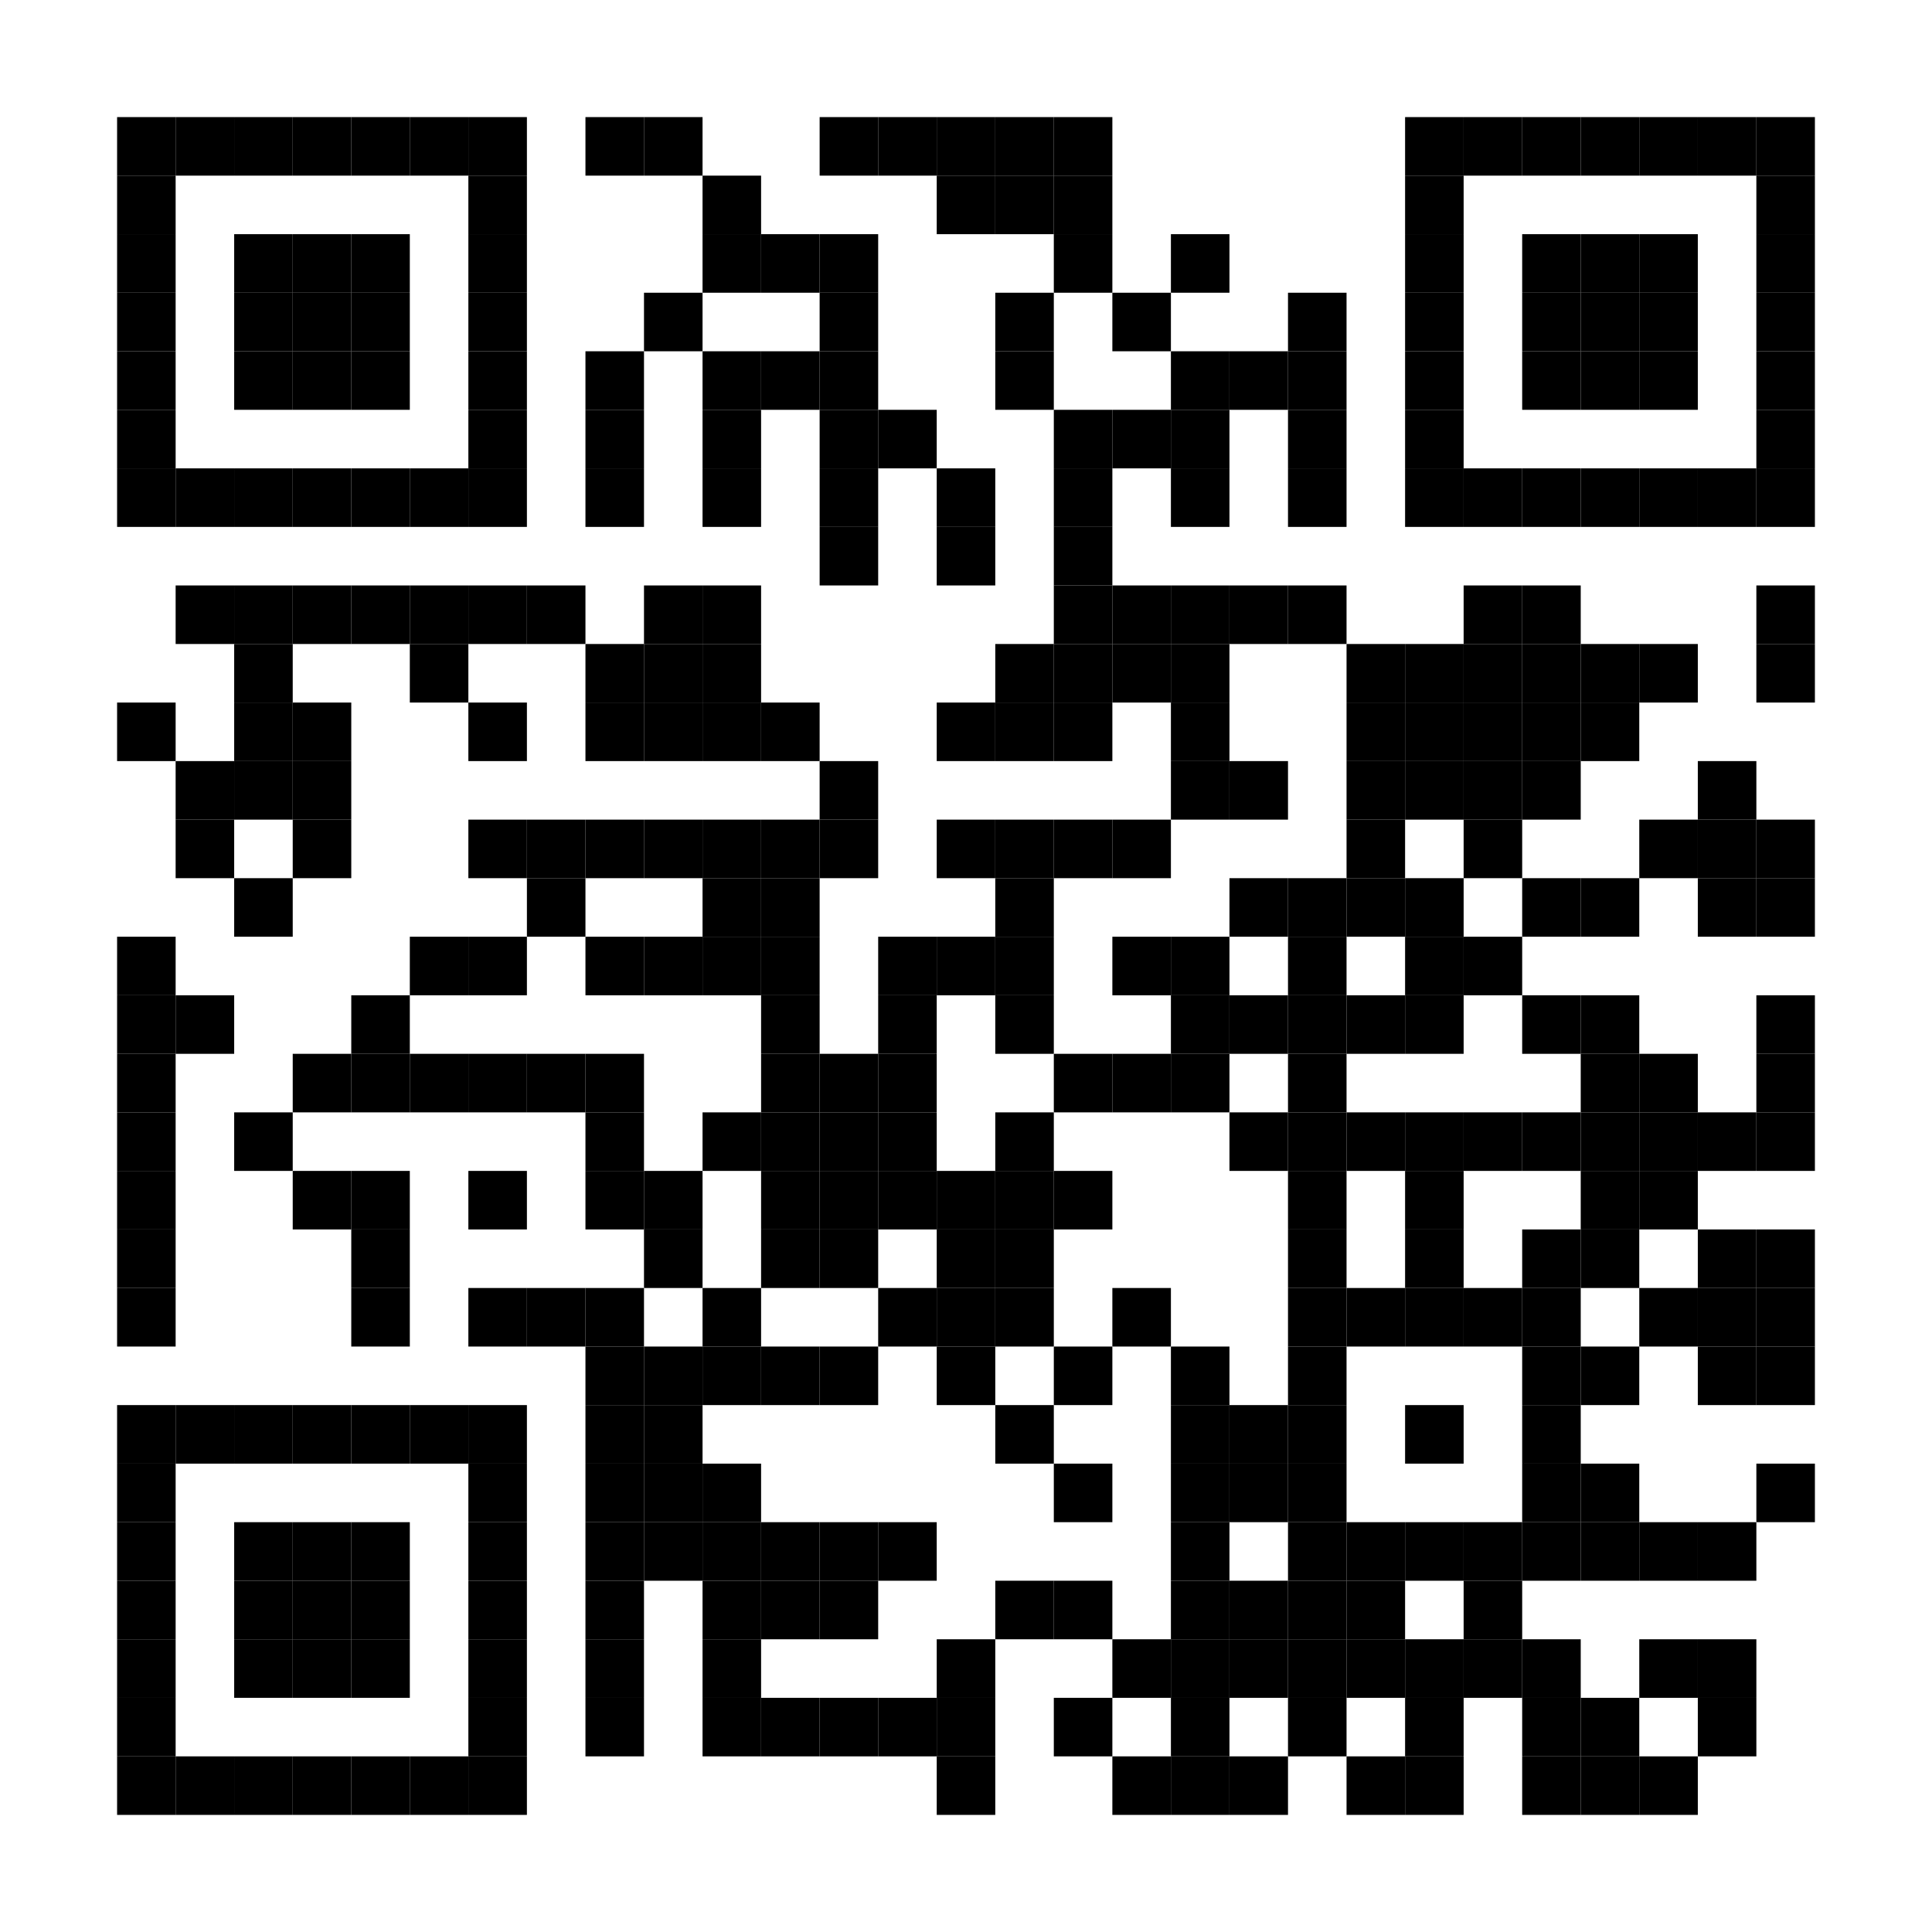 <?xml version="1.0" encoding="utf-8"?>
<!DOCTYPE svg PUBLIC "-//W3C//DTD SVG 20010904//EN" "http://www.w3.org/TR/2001/REC-SVG-20010904/DTD/svg10.dtd">
<svg xmlns="http://www.w3.org/2000/svg" xml:space="preserve" xmlns:xlink="http://www.w3.org/1999/xlink" width="528" height="528" viewBox="0 0 528 528">
<desc></desc>
<rect width="528" height="528" fill="#ffffff" cx="0" cy="0" />
<defs>
<rect id="p" width="16" height="16" />
<circle id="circle" r="8" stroke-width="0" fill="000000" />
<rect id="hor" width="16" height="4" />
<rect id="ver" width="4" height="16" />
<polygon id="3d1" points="0,0 16,0 0,16" stroke-width="0" fill="000000" />
<polygon id="3d2" points="0,16 16,0 16,16" stroke-width="0" fill="#808080" />
</defs>
<g fill="#000000">
<use x="32" y="32" xlink:href="#p" />
<use x="48" y="32" xlink:href="#p" />
<use x="64" y="32" xlink:href="#p" />
<use x="80" y="32" xlink:href="#p" />
<use x="96" y="32" xlink:href="#p" />
<use x="112" y="32" xlink:href="#p" />
<use x="128" y="32" xlink:href="#p" />
<use x="160" y="32" xlink:href="#p" />
<use x="176" y="32" xlink:href="#p" />
<use x="224" y="32" xlink:href="#p" />
<use x="240" y="32" xlink:href="#p" />
<use x="256" y="32" xlink:href="#p" />
<use x="272" y="32" xlink:href="#p" />
<use x="288" y="32" xlink:href="#p" />
<use x="384" y="32" xlink:href="#p" />
<use x="400" y="32" xlink:href="#p" />
<use x="416" y="32" xlink:href="#p" />
<use x="432" y="32" xlink:href="#p" />
<use x="448" y="32" xlink:href="#p" />
<use x="464" y="32" xlink:href="#p" />
<use x="480" y="32" xlink:href="#p" />
<use x="32" y="48" xlink:href="#p" />
<use x="128" y="48" xlink:href="#p" />
<use x="192" y="48" xlink:href="#p" />
<use x="256" y="48" xlink:href="#p" />
<use x="272" y="48" xlink:href="#p" />
<use x="288" y="48" xlink:href="#p" />
<use x="384" y="48" xlink:href="#p" />
<use x="480" y="48" xlink:href="#p" />
<use x="32" y="64" xlink:href="#p" />
<use x="64" y="64" xlink:href="#p" />
<use x="80" y="64" xlink:href="#p" />
<use x="96" y="64" xlink:href="#p" />
<use x="128" y="64" xlink:href="#p" />
<use x="192" y="64" xlink:href="#p" />
<use x="208" y="64" xlink:href="#p" />
<use x="224" y="64" xlink:href="#p" />
<use x="288" y="64" xlink:href="#p" />
<use x="320" y="64" xlink:href="#p" />
<use x="384" y="64" xlink:href="#p" />
<use x="416" y="64" xlink:href="#p" />
<use x="432" y="64" xlink:href="#p" />
<use x="448" y="64" xlink:href="#p" />
<use x="480" y="64" xlink:href="#p" />
<use x="32" y="80" xlink:href="#p" />
<use x="64" y="80" xlink:href="#p" />
<use x="80" y="80" xlink:href="#p" />
<use x="96" y="80" xlink:href="#p" />
<use x="128" y="80" xlink:href="#p" />
<use x="176" y="80" xlink:href="#p" />
<use x="224" y="80" xlink:href="#p" />
<use x="272" y="80" xlink:href="#p" />
<use x="304" y="80" xlink:href="#p" />
<use x="352" y="80" xlink:href="#p" />
<use x="384" y="80" xlink:href="#p" />
<use x="416" y="80" xlink:href="#p" />
<use x="432" y="80" xlink:href="#p" />
<use x="448" y="80" xlink:href="#p" />
<use x="480" y="80" xlink:href="#p" />
<use x="32" y="96" xlink:href="#p" />
<use x="64" y="96" xlink:href="#p" />
<use x="80" y="96" xlink:href="#p" />
<use x="96" y="96" xlink:href="#p" />
<use x="128" y="96" xlink:href="#p" />
<use x="160" y="96" xlink:href="#p" />
<use x="192" y="96" xlink:href="#p" />
<use x="208" y="96" xlink:href="#p" />
<use x="224" y="96" xlink:href="#p" />
<use x="272" y="96" xlink:href="#p" />
<use x="320" y="96" xlink:href="#p" />
<use x="336" y="96" xlink:href="#p" />
<use x="352" y="96" xlink:href="#p" />
<use x="384" y="96" xlink:href="#p" />
<use x="416" y="96" xlink:href="#p" />
<use x="432" y="96" xlink:href="#p" />
<use x="448" y="96" xlink:href="#p" />
<use x="480" y="96" xlink:href="#p" />
<use x="32" y="112" xlink:href="#p" />
<use x="128" y="112" xlink:href="#p" />
<use x="160" y="112" xlink:href="#p" />
<use x="192" y="112" xlink:href="#p" />
<use x="224" y="112" xlink:href="#p" />
<use x="240" y="112" xlink:href="#p" />
<use x="288" y="112" xlink:href="#p" />
<use x="304" y="112" xlink:href="#p" />
<use x="320" y="112" xlink:href="#p" />
<use x="352" y="112" xlink:href="#p" />
<use x="384" y="112" xlink:href="#p" />
<use x="480" y="112" xlink:href="#p" />
<use x="32" y="128" xlink:href="#p" />
<use x="48" y="128" xlink:href="#p" />
<use x="64" y="128" xlink:href="#p" />
<use x="80" y="128" xlink:href="#p" />
<use x="96" y="128" xlink:href="#p" />
<use x="112" y="128" xlink:href="#p" />
<use x="128" y="128" xlink:href="#p" />
<use x="160" y="128" xlink:href="#p" />
<use x="192" y="128" xlink:href="#p" />
<use x="224" y="128" xlink:href="#p" />
<use x="256" y="128" xlink:href="#p" />
<use x="288" y="128" xlink:href="#p" />
<use x="320" y="128" xlink:href="#p" />
<use x="352" y="128" xlink:href="#p" />
<use x="384" y="128" xlink:href="#p" />
<use x="400" y="128" xlink:href="#p" />
<use x="416" y="128" xlink:href="#p" />
<use x="432" y="128" xlink:href="#p" />
<use x="448" y="128" xlink:href="#p" />
<use x="464" y="128" xlink:href="#p" />
<use x="480" y="128" xlink:href="#p" />
<use x="224" y="144" xlink:href="#p" />
<use x="256" y="144" xlink:href="#p" />
<use x="288" y="144" xlink:href="#p" />
<use x="48" y="160" xlink:href="#p" />
<use x="64" y="160" xlink:href="#p" />
<use x="80" y="160" xlink:href="#p" />
<use x="96" y="160" xlink:href="#p" />
<use x="112" y="160" xlink:href="#p" />
<use x="128" y="160" xlink:href="#p" />
<use x="144" y="160" xlink:href="#p" />
<use x="176" y="160" xlink:href="#p" />
<use x="192" y="160" xlink:href="#p" />
<use x="288" y="160" xlink:href="#p" />
<use x="304" y="160" xlink:href="#p" />
<use x="320" y="160" xlink:href="#p" />
<use x="336" y="160" xlink:href="#p" />
<use x="352" y="160" xlink:href="#p" />
<use x="400" y="160" xlink:href="#p" />
<use x="416" y="160" xlink:href="#p" />
<use x="480" y="160" xlink:href="#p" />
<use x="64" y="176" xlink:href="#p" />
<use x="112" y="176" xlink:href="#p" />
<use x="160" y="176" xlink:href="#p" />
<use x="176" y="176" xlink:href="#p" />
<use x="192" y="176" xlink:href="#p" />
<use x="272" y="176" xlink:href="#p" />
<use x="288" y="176" xlink:href="#p" />
<use x="304" y="176" xlink:href="#p" />
<use x="320" y="176" xlink:href="#p" />
<use x="368" y="176" xlink:href="#p" />
<use x="384" y="176" xlink:href="#p" />
<use x="400" y="176" xlink:href="#p" />
<use x="416" y="176" xlink:href="#p" />
<use x="432" y="176" xlink:href="#p" />
<use x="448" y="176" xlink:href="#p" />
<use x="480" y="176" xlink:href="#p" />
<use x="32" y="192" xlink:href="#p" />
<use x="64" y="192" xlink:href="#p" />
<use x="80" y="192" xlink:href="#p" />
<use x="128" y="192" xlink:href="#p" />
<use x="160" y="192" xlink:href="#p" />
<use x="176" y="192" xlink:href="#p" />
<use x="192" y="192" xlink:href="#p" />
<use x="208" y="192" xlink:href="#p" />
<use x="256" y="192" xlink:href="#p" />
<use x="272" y="192" xlink:href="#p" />
<use x="288" y="192" xlink:href="#p" />
<use x="320" y="192" xlink:href="#p" />
<use x="368" y="192" xlink:href="#p" />
<use x="384" y="192" xlink:href="#p" />
<use x="400" y="192" xlink:href="#p" />
<use x="416" y="192" xlink:href="#p" />
<use x="432" y="192" xlink:href="#p" />
<use x="48" y="208" xlink:href="#p" />
<use x="64" y="208" xlink:href="#p" />
<use x="80" y="208" xlink:href="#p" />
<use x="224" y="208" xlink:href="#p" />
<use x="320" y="208" xlink:href="#p" />
<use x="336" y="208" xlink:href="#p" />
<use x="368" y="208" xlink:href="#p" />
<use x="384" y="208" xlink:href="#p" />
<use x="400" y="208" xlink:href="#p" />
<use x="416" y="208" xlink:href="#p" />
<use x="464" y="208" xlink:href="#p" />
<use x="48" y="224" xlink:href="#p" />
<use x="80" y="224" xlink:href="#p" />
<use x="128" y="224" xlink:href="#p" />
<use x="144" y="224" xlink:href="#p" />
<use x="160" y="224" xlink:href="#p" />
<use x="176" y="224" xlink:href="#p" />
<use x="192" y="224" xlink:href="#p" />
<use x="208" y="224" xlink:href="#p" />
<use x="224" y="224" xlink:href="#p" />
<use x="256" y="224" xlink:href="#p" />
<use x="272" y="224" xlink:href="#p" />
<use x="288" y="224" xlink:href="#p" />
<use x="304" y="224" xlink:href="#p" />
<use x="368" y="224" xlink:href="#p" />
<use x="400" y="224" xlink:href="#p" />
<use x="448" y="224" xlink:href="#p" />
<use x="464" y="224" xlink:href="#p" />
<use x="480" y="224" xlink:href="#p" />
<use x="64" y="240" xlink:href="#p" />
<use x="144" y="240" xlink:href="#p" />
<use x="192" y="240" xlink:href="#p" />
<use x="208" y="240" xlink:href="#p" />
<use x="272" y="240" xlink:href="#p" />
<use x="336" y="240" xlink:href="#p" />
<use x="352" y="240" xlink:href="#p" />
<use x="368" y="240" xlink:href="#p" />
<use x="384" y="240" xlink:href="#p" />
<use x="416" y="240" xlink:href="#p" />
<use x="432" y="240" xlink:href="#p" />
<use x="464" y="240" xlink:href="#p" />
<use x="480" y="240" xlink:href="#p" />
<use x="32" y="256" xlink:href="#p" />
<use x="112" y="256" xlink:href="#p" />
<use x="128" y="256" xlink:href="#p" />
<use x="160" y="256" xlink:href="#p" />
<use x="176" y="256" xlink:href="#p" />
<use x="192" y="256" xlink:href="#p" />
<use x="208" y="256" xlink:href="#p" />
<use x="240" y="256" xlink:href="#p" />
<use x="256" y="256" xlink:href="#p" />
<use x="272" y="256" xlink:href="#p" />
<use x="304" y="256" xlink:href="#p" />
<use x="320" y="256" xlink:href="#p" />
<use x="352" y="256" xlink:href="#p" />
<use x="384" y="256" xlink:href="#p" />
<use x="400" y="256" xlink:href="#p" />
<use x="32" y="272" xlink:href="#p" />
<use x="48" y="272" xlink:href="#p" />
<use x="96" y="272" xlink:href="#p" />
<use x="208" y="272" xlink:href="#p" />
<use x="240" y="272" xlink:href="#p" />
<use x="272" y="272" xlink:href="#p" />
<use x="320" y="272" xlink:href="#p" />
<use x="336" y="272" xlink:href="#p" />
<use x="352" y="272" xlink:href="#p" />
<use x="368" y="272" xlink:href="#p" />
<use x="384" y="272" xlink:href="#p" />
<use x="416" y="272" xlink:href="#p" />
<use x="432" y="272" xlink:href="#p" />
<use x="480" y="272" xlink:href="#p" />
<use x="32" y="288" xlink:href="#p" />
<use x="80" y="288" xlink:href="#p" />
<use x="96" y="288" xlink:href="#p" />
<use x="112" y="288" xlink:href="#p" />
<use x="128" y="288" xlink:href="#p" />
<use x="144" y="288" xlink:href="#p" />
<use x="160" y="288" xlink:href="#p" />
<use x="208" y="288" xlink:href="#p" />
<use x="224" y="288" xlink:href="#p" />
<use x="240" y="288" xlink:href="#p" />
<use x="288" y="288" xlink:href="#p" />
<use x="304" y="288" xlink:href="#p" />
<use x="320" y="288" xlink:href="#p" />
<use x="352" y="288" xlink:href="#p" />
<use x="432" y="288" xlink:href="#p" />
<use x="448" y="288" xlink:href="#p" />
<use x="480" y="288" xlink:href="#p" />
<use x="32" y="304" xlink:href="#p" />
<use x="64" y="304" xlink:href="#p" />
<use x="160" y="304" xlink:href="#p" />
<use x="192" y="304" xlink:href="#p" />
<use x="208" y="304" xlink:href="#p" />
<use x="224" y="304" xlink:href="#p" />
<use x="240" y="304" xlink:href="#p" />
<use x="272" y="304" xlink:href="#p" />
<use x="336" y="304" xlink:href="#p" />
<use x="352" y="304" xlink:href="#p" />
<use x="368" y="304" xlink:href="#p" />
<use x="384" y="304" xlink:href="#p" />
<use x="400" y="304" xlink:href="#p" />
<use x="416" y="304" xlink:href="#p" />
<use x="432" y="304" xlink:href="#p" />
<use x="448" y="304" xlink:href="#p" />
<use x="464" y="304" xlink:href="#p" />
<use x="480" y="304" xlink:href="#p" />
<use x="32" y="320" xlink:href="#p" />
<use x="80" y="320" xlink:href="#p" />
<use x="96" y="320" xlink:href="#p" />
<use x="128" y="320" xlink:href="#p" />
<use x="160" y="320" xlink:href="#p" />
<use x="176" y="320" xlink:href="#p" />
<use x="208" y="320" xlink:href="#p" />
<use x="224" y="320" xlink:href="#p" />
<use x="240" y="320" xlink:href="#p" />
<use x="256" y="320" xlink:href="#p" />
<use x="272" y="320" xlink:href="#p" />
<use x="288" y="320" xlink:href="#p" />
<use x="352" y="320" xlink:href="#p" />
<use x="384" y="320" xlink:href="#p" />
<use x="432" y="320" xlink:href="#p" />
<use x="448" y="320" xlink:href="#p" />
<use x="32" y="336" xlink:href="#p" />
<use x="96" y="336" xlink:href="#p" />
<use x="176" y="336" xlink:href="#p" />
<use x="208" y="336" xlink:href="#p" />
<use x="224" y="336" xlink:href="#p" />
<use x="256" y="336" xlink:href="#p" />
<use x="272" y="336" xlink:href="#p" />
<use x="352" y="336" xlink:href="#p" />
<use x="384" y="336" xlink:href="#p" />
<use x="416" y="336" xlink:href="#p" />
<use x="432" y="336" xlink:href="#p" />
<use x="464" y="336" xlink:href="#p" />
<use x="480" y="336" xlink:href="#p" />
<use x="32" y="352" xlink:href="#p" />
<use x="96" y="352" xlink:href="#p" />
<use x="128" y="352" xlink:href="#p" />
<use x="144" y="352" xlink:href="#p" />
<use x="160" y="352" xlink:href="#p" />
<use x="192" y="352" xlink:href="#p" />
<use x="240" y="352" xlink:href="#p" />
<use x="256" y="352" xlink:href="#p" />
<use x="272" y="352" xlink:href="#p" />
<use x="304" y="352" xlink:href="#p" />
<use x="352" y="352" xlink:href="#p" />
<use x="368" y="352" xlink:href="#p" />
<use x="384" y="352" xlink:href="#p" />
<use x="400" y="352" xlink:href="#p" />
<use x="416" y="352" xlink:href="#p" />
<use x="448" y="352" xlink:href="#p" />
<use x="464" y="352" xlink:href="#p" />
<use x="480" y="352" xlink:href="#p" />
<use x="160" y="368" xlink:href="#p" />
<use x="176" y="368" xlink:href="#p" />
<use x="192" y="368" xlink:href="#p" />
<use x="208" y="368" xlink:href="#p" />
<use x="224" y="368" xlink:href="#p" />
<use x="256" y="368" xlink:href="#p" />
<use x="288" y="368" xlink:href="#p" />
<use x="320" y="368" xlink:href="#p" />
<use x="352" y="368" xlink:href="#p" />
<use x="416" y="368" xlink:href="#p" />
<use x="432" y="368" xlink:href="#p" />
<use x="464" y="368" xlink:href="#p" />
<use x="480" y="368" xlink:href="#p" />
<use x="32" y="384" xlink:href="#p" />
<use x="48" y="384" xlink:href="#p" />
<use x="64" y="384" xlink:href="#p" />
<use x="80" y="384" xlink:href="#p" />
<use x="96" y="384" xlink:href="#p" />
<use x="112" y="384" xlink:href="#p" />
<use x="128" y="384" xlink:href="#p" />
<use x="160" y="384" xlink:href="#p" />
<use x="176" y="384" xlink:href="#p" />
<use x="272" y="384" xlink:href="#p" />
<use x="320" y="384" xlink:href="#p" />
<use x="336" y="384" xlink:href="#p" />
<use x="352" y="384" xlink:href="#p" />
<use x="384" y="384" xlink:href="#p" />
<use x="416" y="384" xlink:href="#p" />
<use x="32" y="400" xlink:href="#p" />
<use x="128" y="400" xlink:href="#p" />
<use x="160" y="400" xlink:href="#p" />
<use x="176" y="400" xlink:href="#p" />
<use x="192" y="400" xlink:href="#p" />
<use x="288" y="400" xlink:href="#p" />
<use x="320" y="400" xlink:href="#p" />
<use x="336" y="400" xlink:href="#p" />
<use x="352" y="400" xlink:href="#p" />
<use x="416" y="400" xlink:href="#p" />
<use x="432" y="400" xlink:href="#p" />
<use x="480" y="400" xlink:href="#p" />
<use x="32" y="416" xlink:href="#p" />
<use x="64" y="416" xlink:href="#p" />
<use x="80" y="416" xlink:href="#p" />
<use x="96" y="416" xlink:href="#p" />
<use x="128" y="416" xlink:href="#p" />
<use x="160" y="416" xlink:href="#p" />
<use x="176" y="416" xlink:href="#p" />
<use x="192" y="416" xlink:href="#p" />
<use x="208" y="416" xlink:href="#p" />
<use x="224" y="416" xlink:href="#p" />
<use x="240" y="416" xlink:href="#p" />
<use x="320" y="416" xlink:href="#p" />
<use x="352" y="416" xlink:href="#p" />
<use x="368" y="416" xlink:href="#p" />
<use x="384" y="416" xlink:href="#p" />
<use x="400" y="416" xlink:href="#p" />
<use x="416" y="416" xlink:href="#p" />
<use x="432" y="416" xlink:href="#p" />
<use x="448" y="416" xlink:href="#p" />
<use x="464" y="416" xlink:href="#p" />
<use x="32" y="432" xlink:href="#p" />
<use x="64" y="432" xlink:href="#p" />
<use x="80" y="432" xlink:href="#p" />
<use x="96" y="432" xlink:href="#p" />
<use x="128" y="432" xlink:href="#p" />
<use x="160" y="432" xlink:href="#p" />
<use x="192" y="432" xlink:href="#p" />
<use x="208" y="432" xlink:href="#p" />
<use x="224" y="432" xlink:href="#p" />
<use x="272" y="432" xlink:href="#p" />
<use x="288" y="432" xlink:href="#p" />
<use x="320" y="432" xlink:href="#p" />
<use x="336" y="432" xlink:href="#p" />
<use x="352" y="432" xlink:href="#p" />
<use x="368" y="432" xlink:href="#p" />
<use x="400" y="432" xlink:href="#p" />
<use x="32" y="448" xlink:href="#p" />
<use x="64" y="448" xlink:href="#p" />
<use x="80" y="448" xlink:href="#p" />
<use x="96" y="448" xlink:href="#p" />
<use x="128" y="448" xlink:href="#p" />
<use x="160" y="448" xlink:href="#p" />
<use x="192" y="448" xlink:href="#p" />
<use x="256" y="448" xlink:href="#p" />
<use x="304" y="448" xlink:href="#p" />
<use x="320" y="448" xlink:href="#p" />
<use x="336" y="448" xlink:href="#p" />
<use x="352" y="448" xlink:href="#p" />
<use x="368" y="448" xlink:href="#p" />
<use x="384" y="448" xlink:href="#p" />
<use x="400" y="448" xlink:href="#p" />
<use x="416" y="448" xlink:href="#p" />
<use x="448" y="448" xlink:href="#p" />
<use x="464" y="448" xlink:href="#p" />
<use x="32" y="464" xlink:href="#p" />
<use x="128" y="464" xlink:href="#p" />
<use x="160" y="464" xlink:href="#p" />
<use x="192" y="464" xlink:href="#p" />
<use x="208" y="464" xlink:href="#p" />
<use x="224" y="464" xlink:href="#p" />
<use x="240" y="464" xlink:href="#p" />
<use x="256" y="464" xlink:href="#p" />
<use x="288" y="464" xlink:href="#p" />
<use x="320" y="464" xlink:href="#p" />
<use x="352" y="464" xlink:href="#p" />
<use x="384" y="464" xlink:href="#p" />
<use x="416" y="464" xlink:href="#p" />
<use x="432" y="464" xlink:href="#p" />
<use x="464" y="464" xlink:href="#p" />
<use x="32" y="480" xlink:href="#p" />
<use x="48" y="480" xlink:href="#p" />
<use x="64" y="480" xlink:href="#p" />
<use x="80" y="480" xlink:href="#p" />
<use x="96" y="480" xlink:href="#p" />
<use x="112" y="480" xlink:href="#p" />
<use x="128" y="480" xlink:href="#p" />
<use x="256" y="480" xlink:href="#p" />
<use x="304" y="480" xlink:href="#p" />
<use x="320" y="480" xlink:href="#p" />
<use x="336" y="480" xlink:href="#p" />
<use x="368" y="480" xlink:href="#p" />
<use x="384" y="480" xlink:href="#p" />
<use x="416" y="480" xlink:href="#p" />
<use x="432" y="480" xlink:href="#p" />
<use x="448" y="480" xlink:href="#p" />
</g>
</svg>